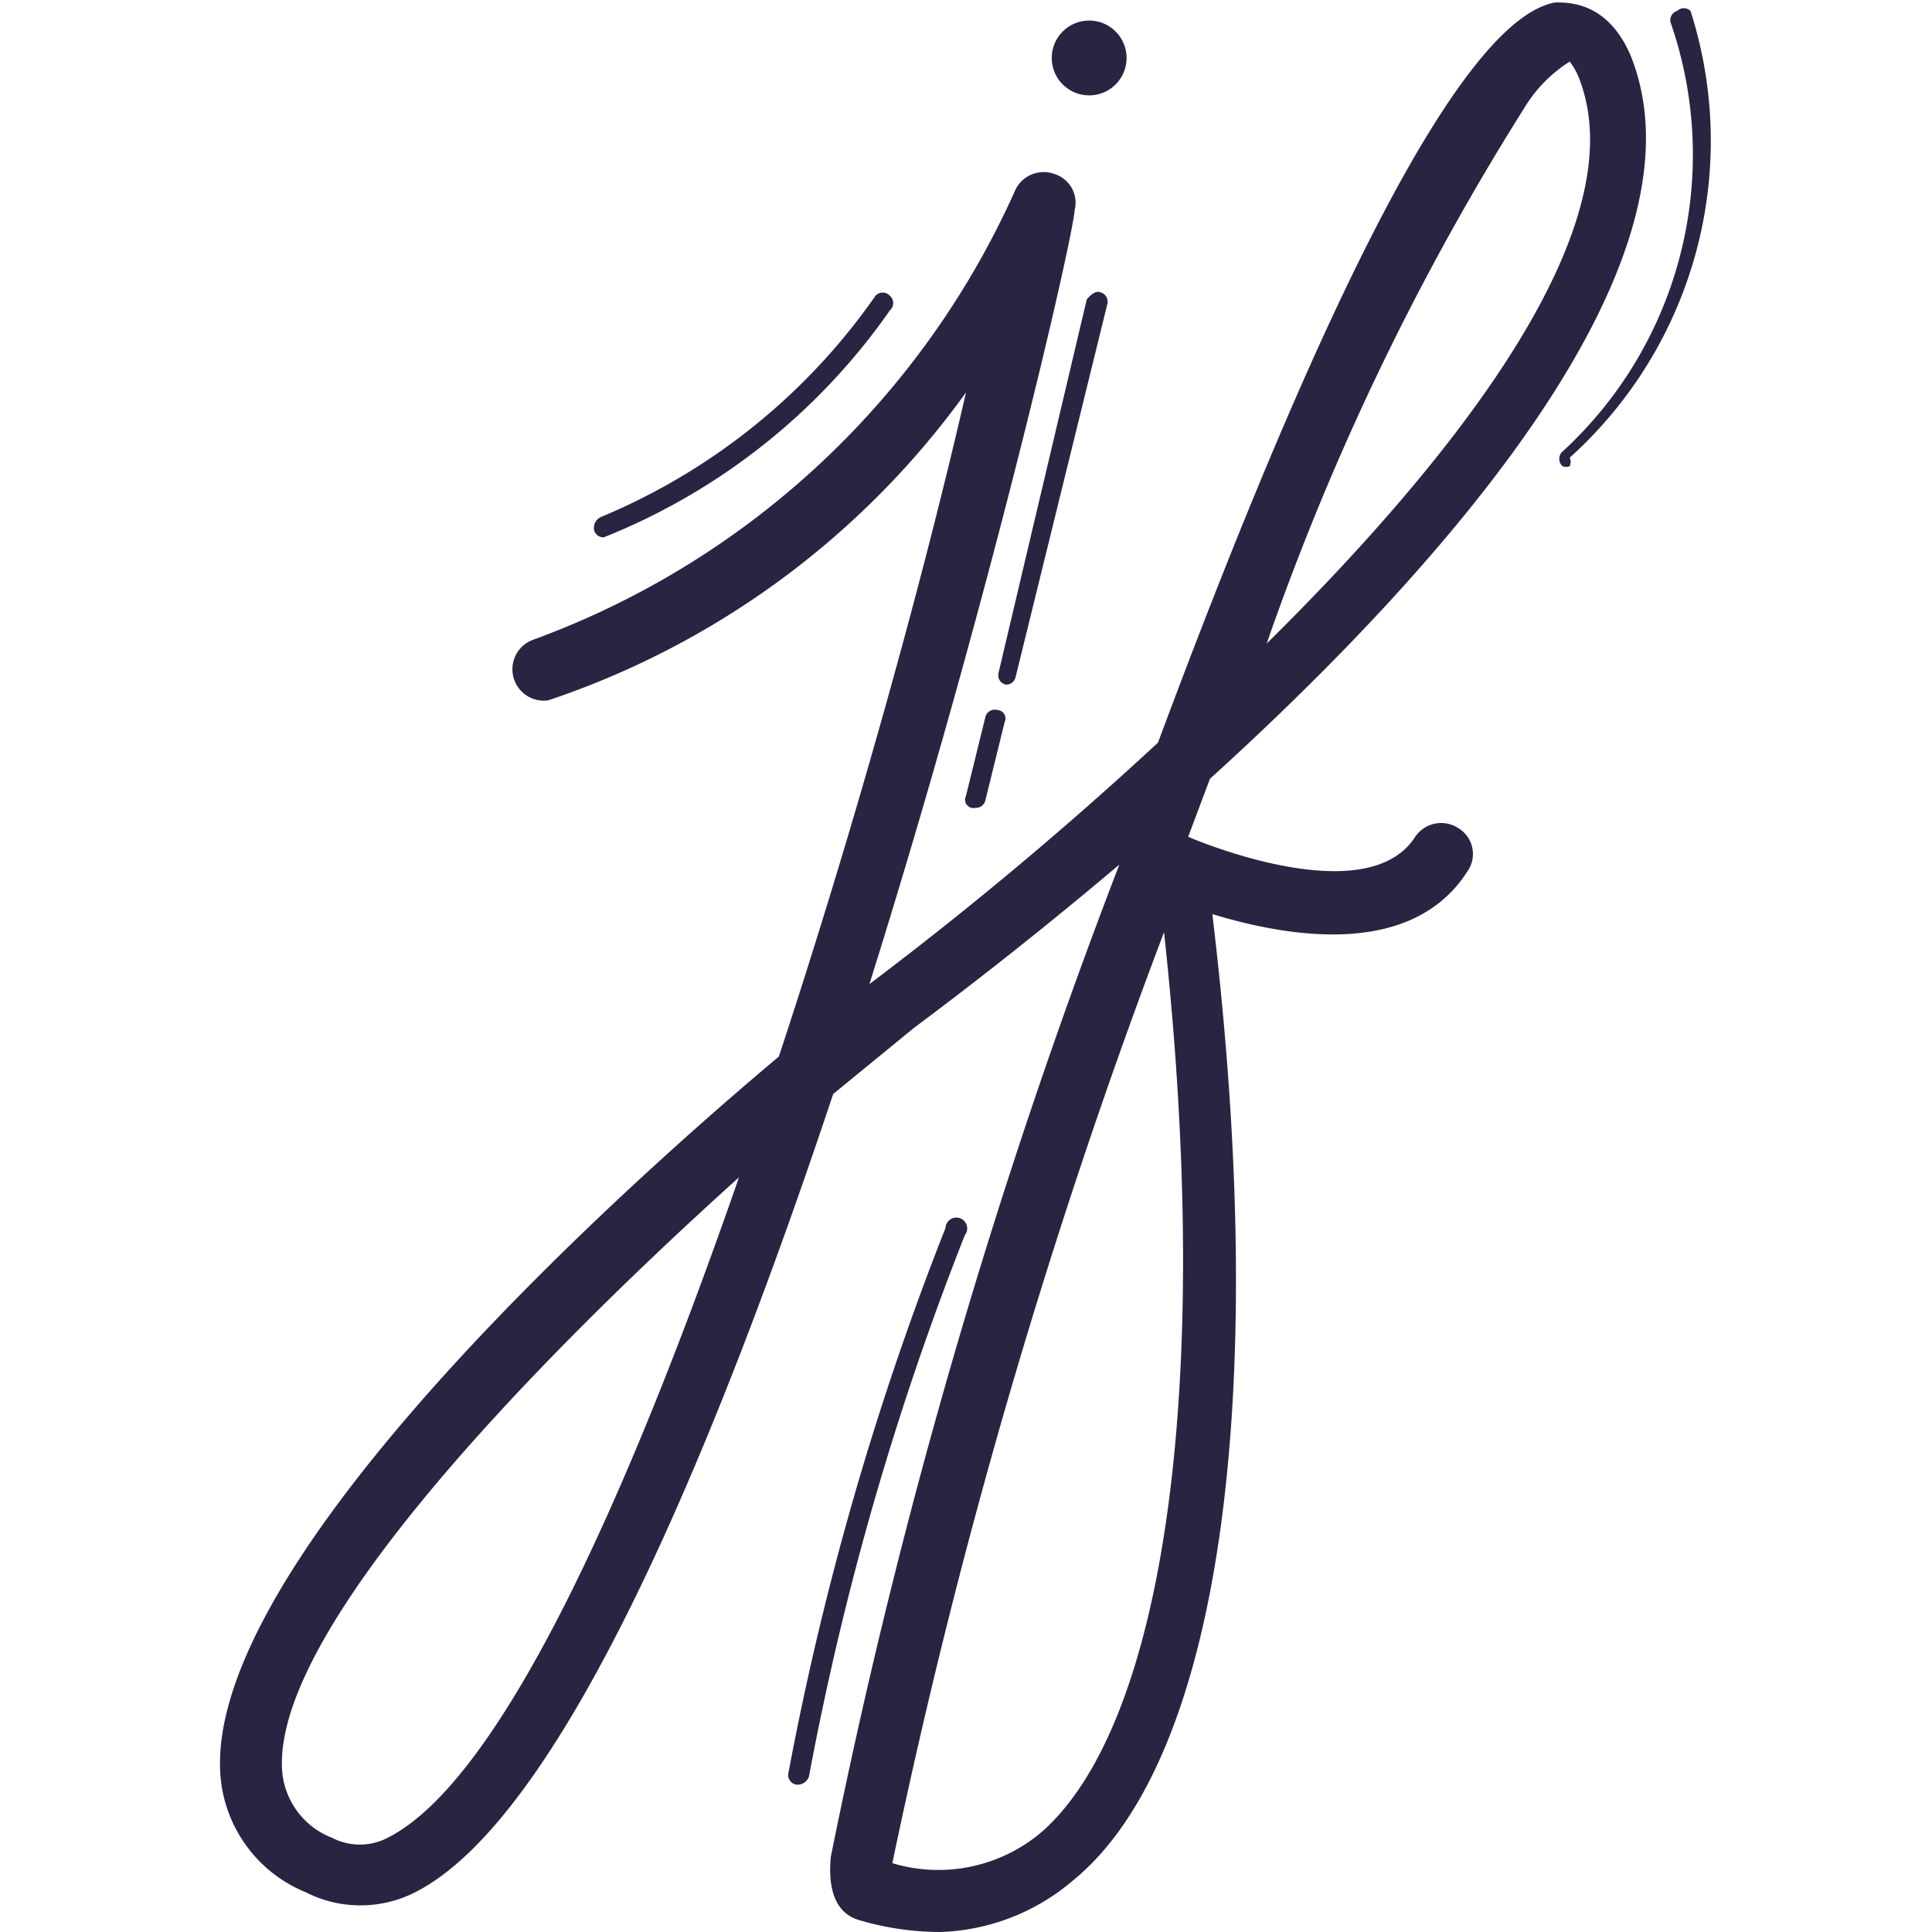 <svg xmlns="http://www.w3.org/2000/svg" viewBox="0 0 16 16"><defs><style>.cls-1{fill:#2b2342;}</style></defs><title>logo16</title><g id="Layer_1" data-name="Layer 1"><g id="JF"><path class="cls-1" d="M7.79,16a2.38,2.38,0,0,1-.68-.1c-.26-.08-.24-.4-.23-.52A50.77,50.77,0,0,1,9.27,7.16c-.91.77-1.62,1.29-1.71,1.36l-.66.54c-1,3-2.26,6-3.46,6.61a1,1,0,0,1-.91,0,1.14,1.14,0,0,1-.7-.92c-.19-1.67,3-4.64,4.62-6C7.08,6.84,7.64,4.82,8,3.25A7,7,0,0,1,4.54,5.8a.26.26,0,0,1-.13-.5h0a7,7,0,0,0,4-3.73.26.26,0,0,1,.32-.13.25.25,0,0,1,.17.3C8.88,2,8.19,5,7.2,8.15l0,0a30.83,30.83,0,0,0,2.39-2c1.47-3.95,2.57-6,3.29-6.13.12,0,.43,0,.62.43.7,1.71-1.54,4.24-3.48,6l-.18.48h0s1.47.64,1.88,0a.26.26,0,0,1,.36-.07.25.25,0,0,1,.07.36c-.47.73-1.52.53-2.11.35.48,4,.07,7-1.15,8A1.78,1.78,0,0,1,7.79,16Zm-.4-.57a1.32,1.32,0,0,0,1.25-.27c1-.9,1.41-3.67,1-7.44A51.32,51.32,0,0,0,7.39,15.43ZM6.12,9.75C4.4,11.3,2.21,13.56,2.34,14.7a.65.65,0,0,0,.41.52.5.5,0,0,0,.46,0C4.14,14.75,5.19,12.43,6.12,9.75ZM13,.51a1.16,1.16,0,0,0-.38.39,21.63,21.63,0,0,0-2.13,4.43c1.65-1.63,3.07-3.5,2.58-4.7A.58.58,0,0,0,13,.51Z"/><circle class="cls-1" cx="9.02" cy="0.48" r="0.31"/><path class="cls-1" d="M5,4.45a.08.08,0,0,1-.08-.06.1.1,0,0,1,.06-.11A5.21,5.21,0,0,0,7.25,2.45a.08.08,0,0,1,.12,0,.08.08,0,0,1,0,.12A5.27,5.27,0,0,1,5,4.45Z"/><path class="cls-1" d="M8.33,5.67h0a.08.08,0,0,1-.06-.1L9,2.48s.06-.08.11-.06a.08.08,0,0,1,.06.1L8.41,5.61A.08.08,0,0,1,8.33,5.67Z"/><path class="cls-1" d="M8.08,6.69h0A.07.07,0,0,1,8,6.59l.16-.65a.08.08,0,0,1,.1-.06.07.07,0,0,1,.06.1l-.16.65A.08.08,0,0,1,8.08,6.69Z"/><path class="cls-1" d="M6.6,14.78h0a.08.08,0,0,1-.07-.1,24.7,24.7,0,0,1,1.3-4.51.09.09,0,1,1,.16.06,24.37,24.37,0,0,0-1.29,4.48A.1.1,0,0,1,6.6,14.78Z"/><path class="cls-1" d="M13,3.86a.07.07,0,0,1-.06,0,.08.08,0,0,1,0-.12A3.34,3.34,0,0,0,13.84.2a.08.08,0,0,1,.05-.11.08.08,0,0,1,.11,0,3.53,3.53,0,0,1-1,3.7A.09.09,0,0,1,13,3.86Z"/></g></g></svg>